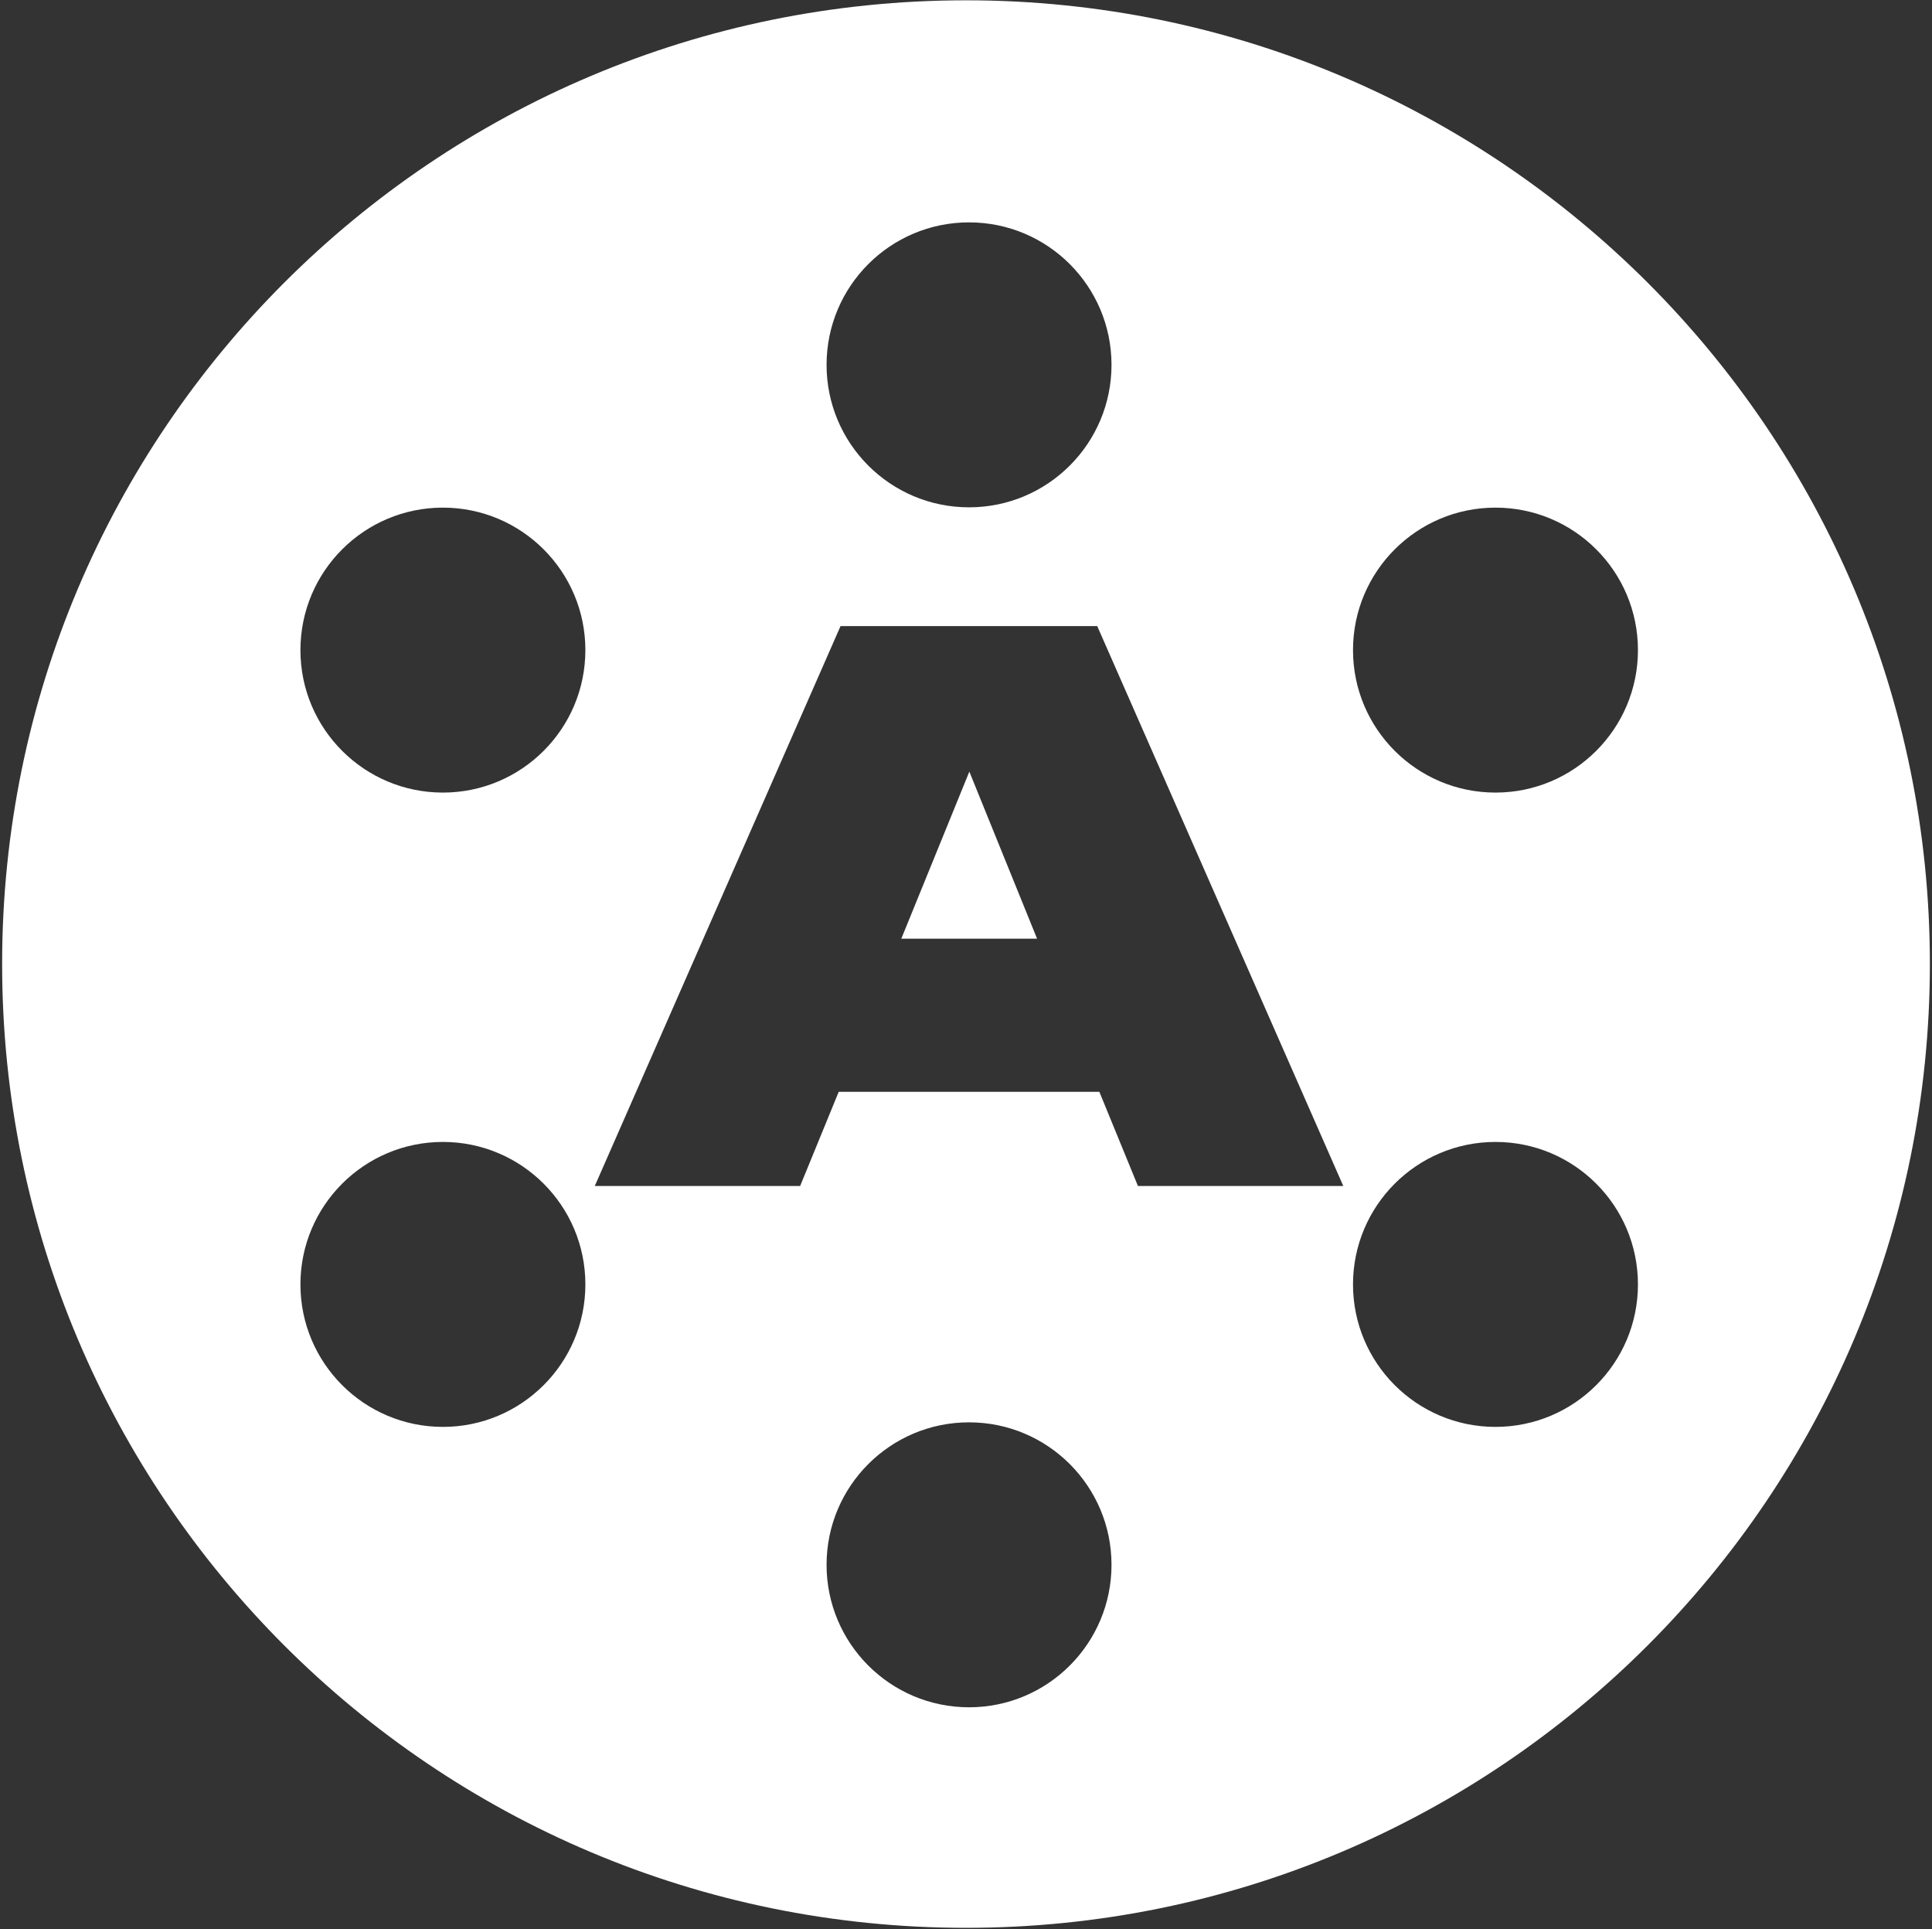 <svg width="636" height="635" viewBox="0 0 636 635" fill="none" xmlns="http://www.w3.org/2000/svg">
<rect x="0" y="0" width="636" height="635" fill="#333333" stroke="none"/>
<path fill-rule="evenodd" clip-rule="evenodd" d="M318 634.6C493.3 634.6 635.3 492.5 635.3 317.3C635.3 142.1 493.2 0.1 318 0.1C142.8 0.1 0.7 142 0.7 317.3C0.7 492.6 142.7 634.6 318 634.6ZM374.6 390.4H442.2L361.2 206.1H276.7L195.8 390.4H263.4L276.1 359.4H361.9L374.6 390.4ZM296.7 309L319.1 254L341.4 309H296.7ZM319 167C344.902 167 365.9 146.002 365.9 120.1C365.9 94.198 344.902 73.2 319 73.2C293.098 73.2 272.1 94.198 272.1 120.1C272.1 146.002 293.098 167 319 167ZM365.9 515.1C365.9 541.002 344.902 562 319 562C293.098 562 272.1 541.002 272.1 515.1C272.1 489.198 293.098 468.2 319 468.2C344.902 468.2 365.9 489.198 365.9 515.1ZM145.8 260.9C171.702 260.9 192.7 239.902 192.7 214C192.7 188.098 171.702 167.1 145.8 167.1C119.898 167.1 98.9 188.098 98.9 214C98.9 239.902 119.898 260.9 145.8 260.9ZM539.2 214C539.2 239.902 518.202 260.9 492.3 260.9C466.398 260.9 445.4 239.902 445.4 214C445.4 188.098 466.398 167.1 492.3 167.1C518.202 167.1 539.2 188.098 539.2 214ZM145.8 469.7C171.702 469.7 192.7 448.702 192.7 422.8C192.7 396.898 171.702 375.9 145.8 375.9C119.898 375.9 98.9 396.898 98.9 422.8C98.9 448.702 119.898 469.7 145.8 469.7ZM539.2 422.8C539.2 448.702 518.202 469.7 492.3 469.7C466.398 469.7 445.4 448.702 445.4 422.8C445.4 396.898 466.398 375.9 492.3 375.9C518.202 375.9 539.2 396.898 539.2 422.8Z" fill="white"/>
</svg>
